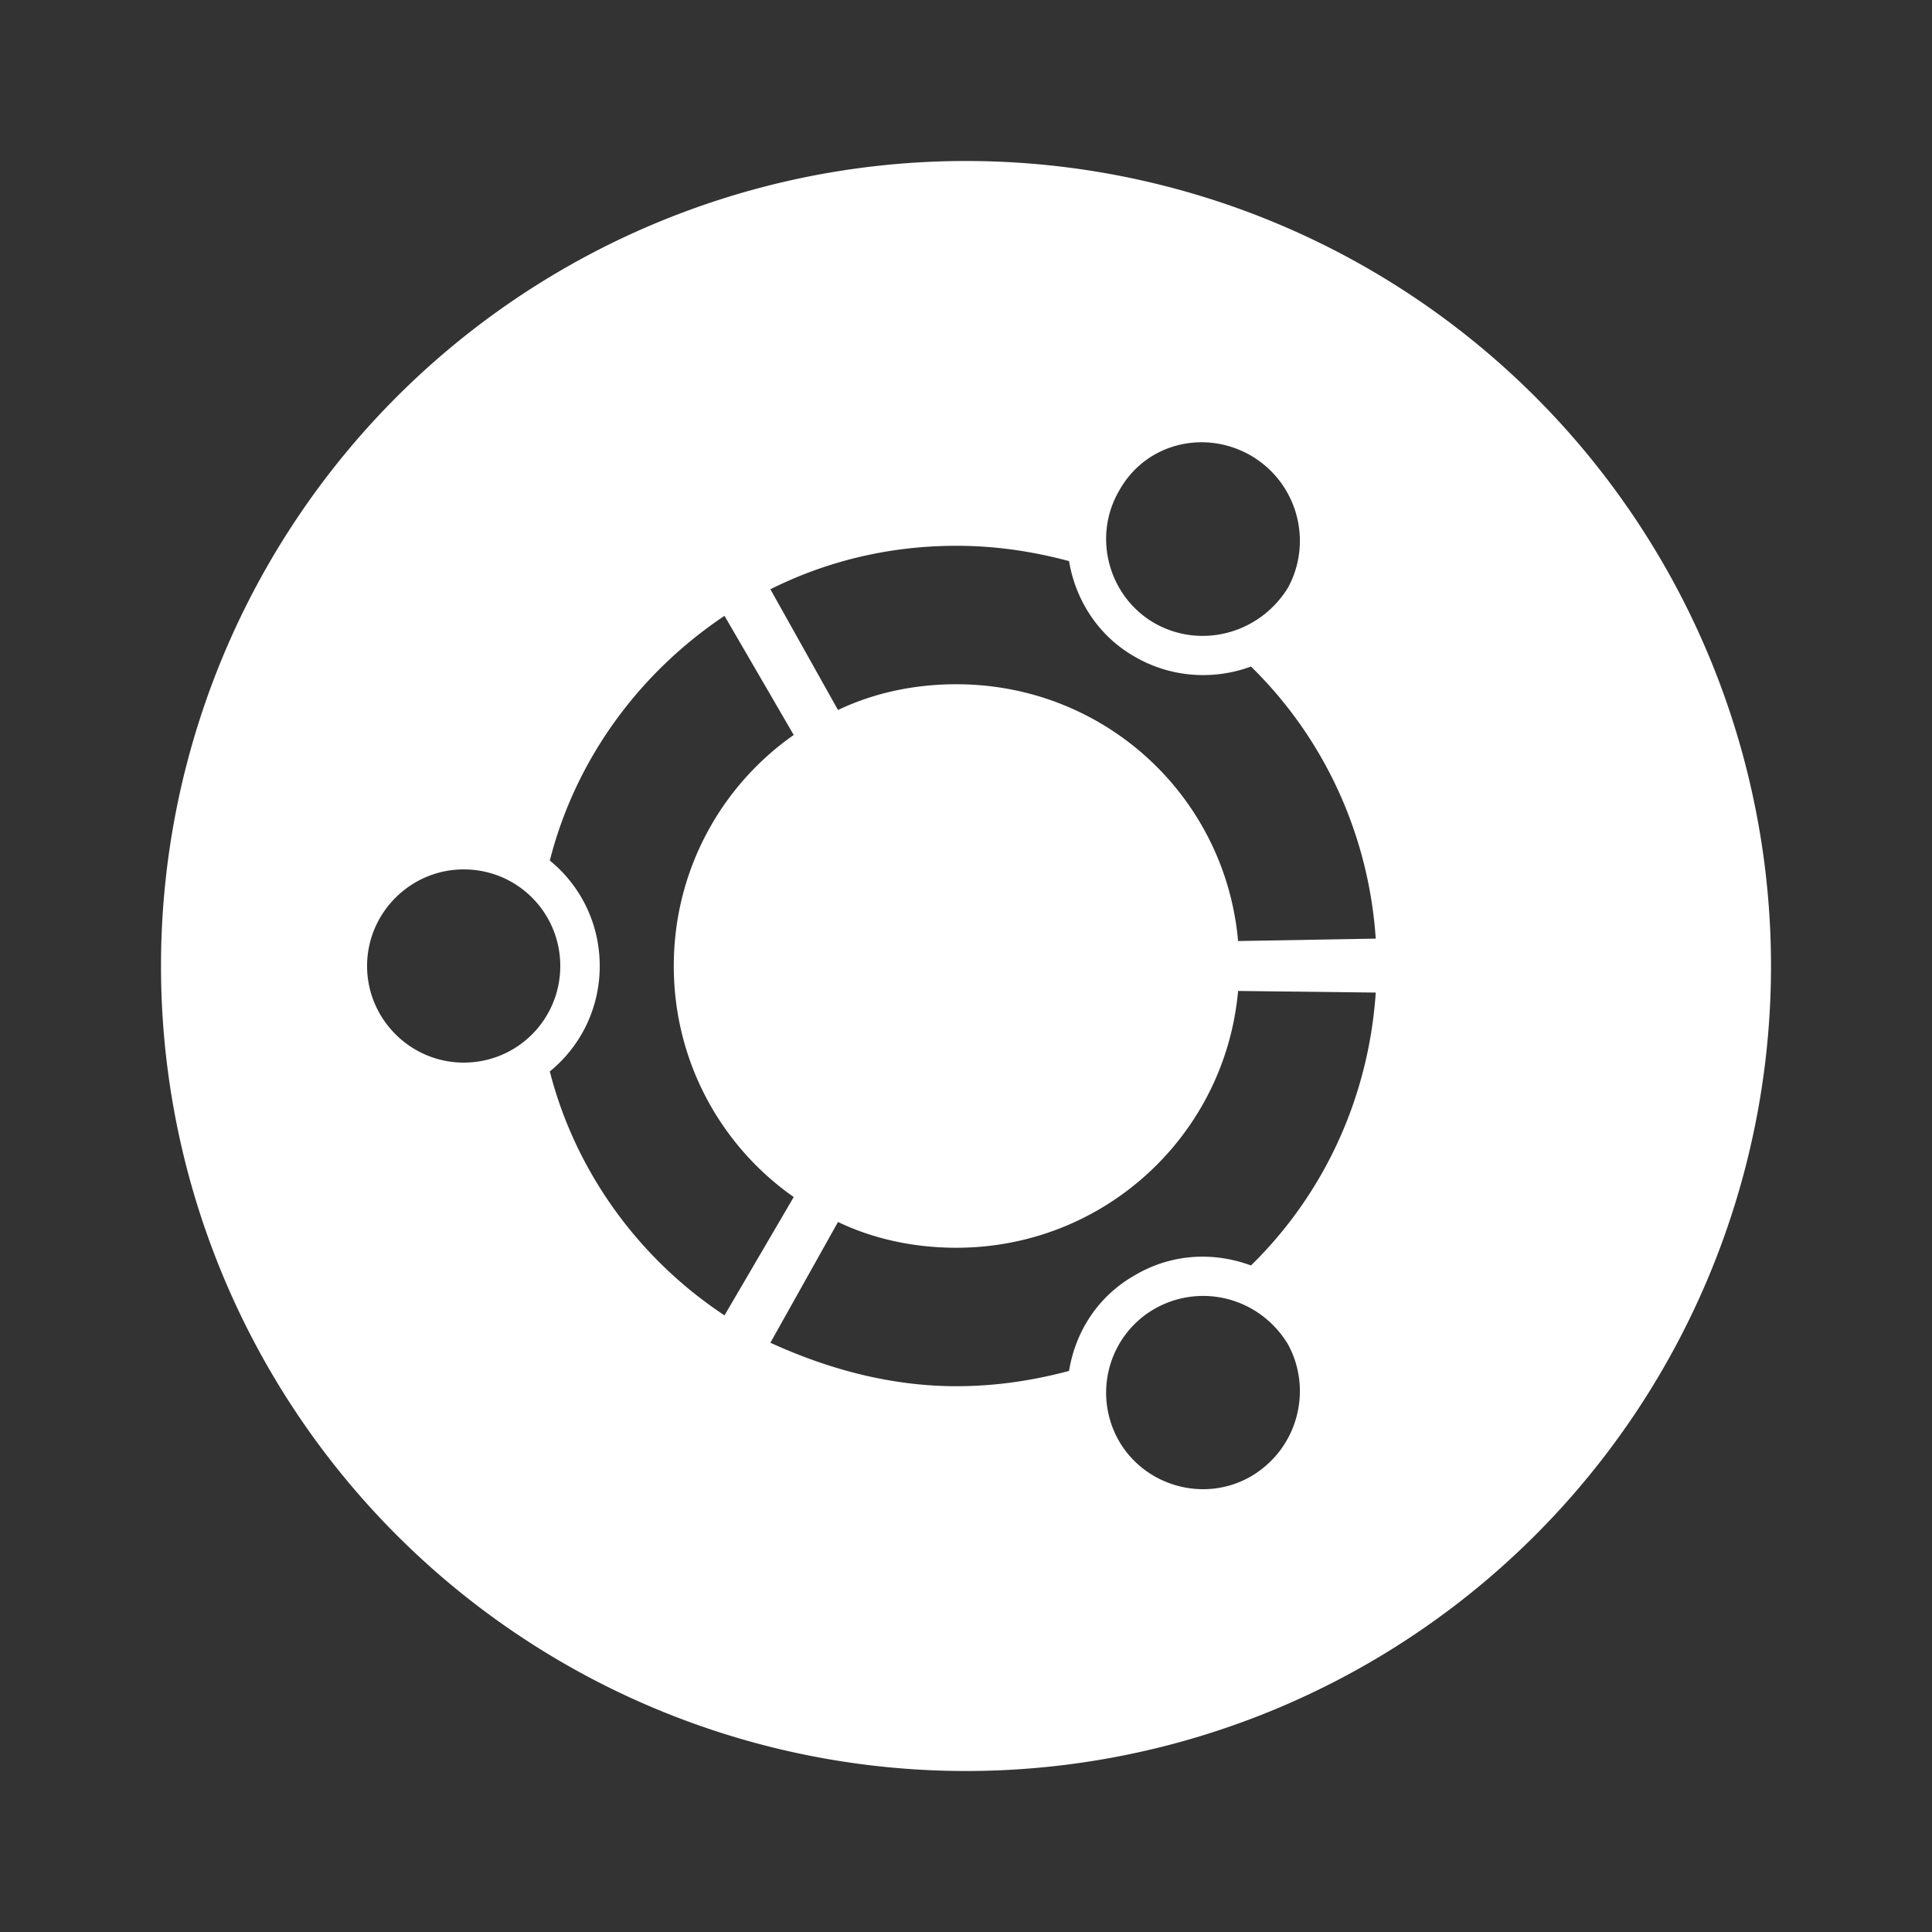 <svg xmlns="http://www.w3.org/2000/svg" fill="white" id="mdi-ubuntu" viewBox="0 0 24 24"><rect x="0" y="0" width="24" height="24" fill="#333333" stroke="none"/><path d="M22,12A10,10 0 0,1 12,22A10,10 0 0,1 2,12A10,10 0 0,1 12,2A10,10 0 0,1 22,12M14.34,7.74C14.92,8.07 15.65,7.87 16,7.3C16.31,6.73 16.12,6 15.54,5.66C14.97,5.33 14.23,5.5 13.9,6.1C13.57,6.67 13.77,7.41 14.34,7.74M11.88,15.5C11.35,15.5 10.85,15.39 10.41,15.18L9.57,16.68C10.27,17 11.05,17.22 11.88,17.22C12.37,17.22 12.83,17.15 13.28,17.03C13.36,16.54 13.64,16.1 14.1,15.84C14.56,15.57 15.08,15.55 15.54,15.72C16.43,14.85 17,13.66 17.09,12.33L15.38,12.31C15.22,14.1 13.72,15.5 11.88,15.5M11.88,8.5C13.72,8.5 15.22,9.89 15.38,11.69L17.09,11.66C17,10.34 16.43,9.15 15.54,8.28C15.08,8.45 14.55,8.42 14.1,8.16C13.64,7.9 13.36,7.45 13.28,6.97C12.83,6.85 12.37,6.78 11.88,6.78C11.05,6.78 10.27,6.97 9.57,7.32L10.41,8.82C10.85,8.61 11.35,8.5 11.88,8.5M8.37,12C8.37,10.81 8.96,9.76 9.86,9.13L9,7.65C7.94,8.36 7.15,9.43 6.83,10.69C7.21,11 7.45,11.47 7.45,12C7.45,12.53 7.21,13 6.83,13.31C7.15,14.56 7.94,15.64 9,16.34L9.86,14.87C8.96,14.24 8.37,13.19 8.37,12M14.34,16.26C13.77,16.59 13.57,17.32 13.9,17.9C14.23,18.47 14.97,18.67 15.54,18.34C16.12,18 16.31,17.27 16,16.7C15.65,16.12 14.92,15.93 14.34,16.26M5.76,10.8C5.1,10.8 4.56,11.34 4.56,12C4.56,12.66 5.1,13.2 5.76,13.2C6.43,13.2 6.96,12.66 6.96,12C6.96,11.34 6.43,10.8 5.76,10.8Z" /></svg>
